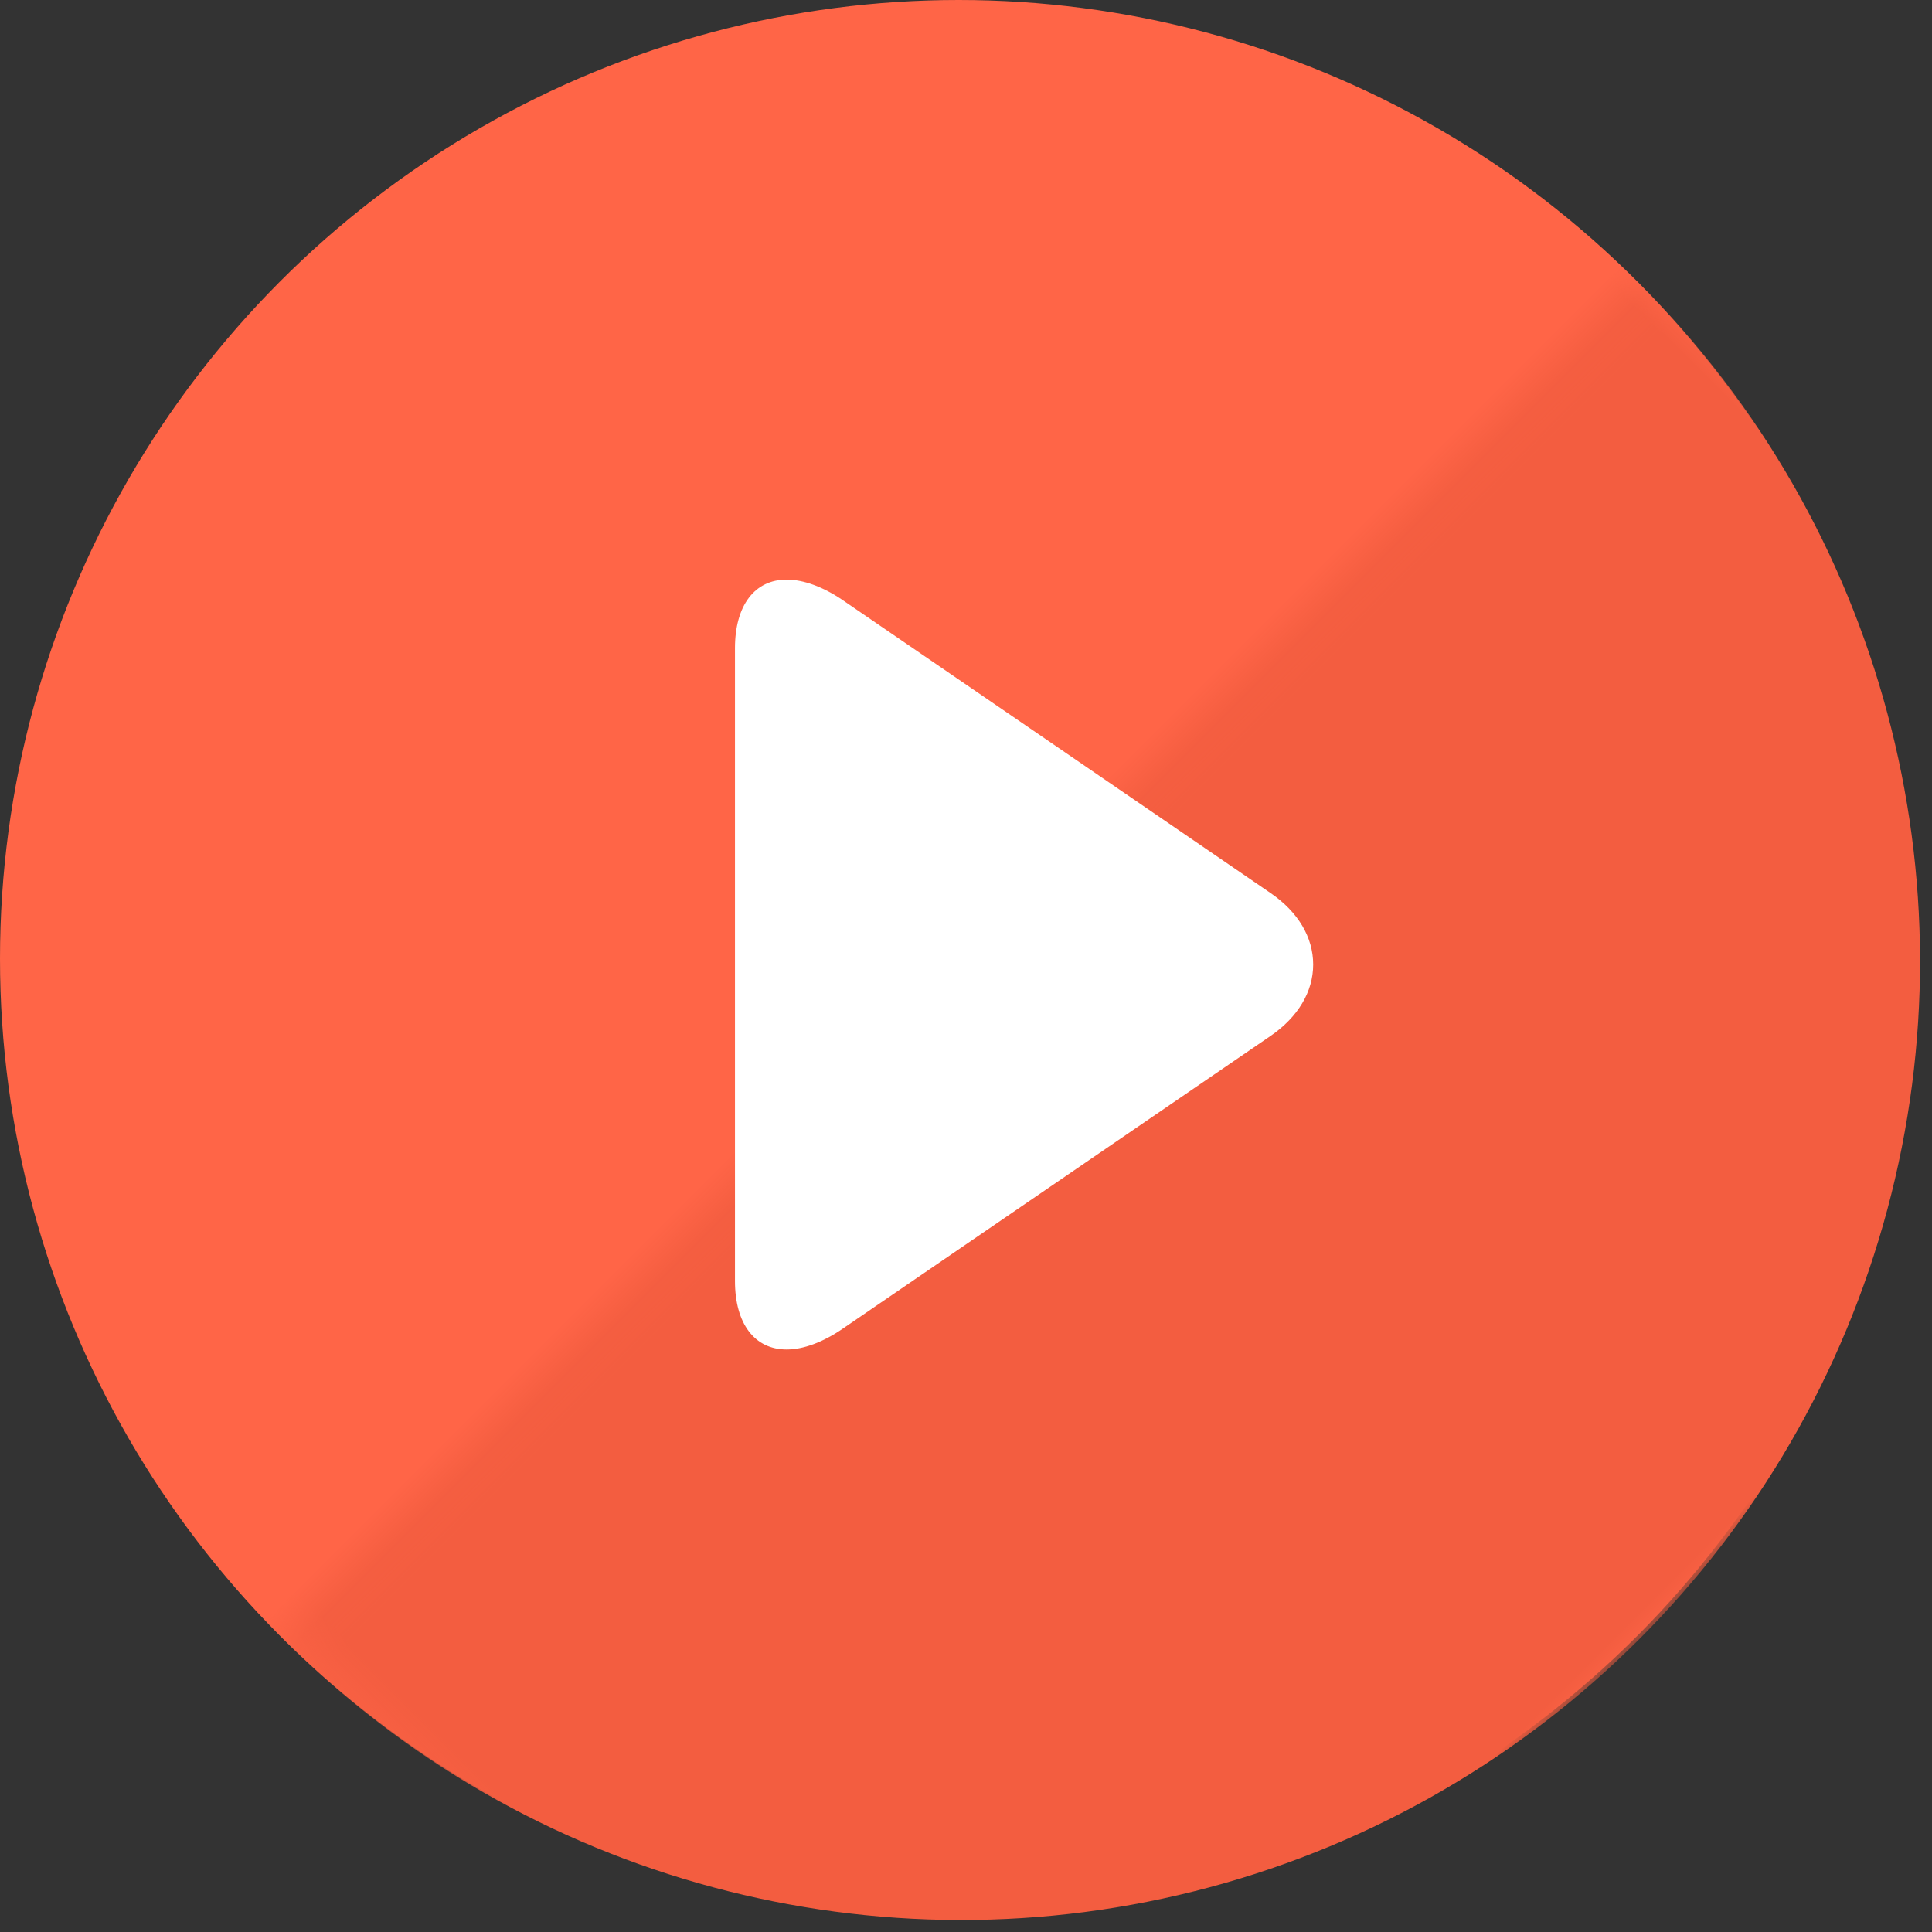 <?xml version="1.0" encoding="UTF-8"?>
<svg width="50" height="50" viewBox="0 0 50 50" version="1.1" xmlns="http://www.w3.org/2000/svg" xmlns:xlink="http://www.w3.org/1999/xlink">
    <rect x="0" y="0" width="50" height="50" fill="#333333" stroke="none"/>
    <title>icons</title>
    <desc>Created with Sketch.</desc>

    <defs>
        <rect id="rect-mask" x="0" y="0" width="49.621" height="24.882"/>
    </defs>

    <g id="icons" stroke="none" stroke-width="1" fill="none" fill-rule="evenodd">
        <g id="icon-play">
            <g id="button">
                <circle id="circle" fill="#FF6547" cx="24.81" cy="24.81" r="24.81"/>
                <g id="shadow" transform="translate(33.45, 33.718) rotate(135) translate(-33.45, -33.718) translate(8.45, 21.218)">
                    <mask id="mask-4" fill="white">
                        <use xlink:href="#rect-mask"/>
                    </mask>
                    <g id="mask"/>
                    <circle id="circle" fill="#F35D40" mask="url(#mask-4)" cx="24.81" cy="24.81" r="24.81"/>
                </g>
            </g>
            <g id="i-play" transform="translate(19, 15)" fill="#FFFFFF" fill-rule="nonzero">
                <path d="M13.882,8.112 L2.815,0.535 C2.304,0.185 1.789,0 1.36,0 C0.533,0 0.021,0.664 0.021,1.776 L0.021,18.152 C0.021,19.262 0.532,19.925 1.358,19.925 C1.787,19.925 2.293,19.74 2.806,19.389 L13.879,11.812 C14.591,11.324 14.985,10.667 14.985,9.962 C14.985,9.257 14.595,8.6 13.882,8.112 Z" id="Path"/>
            </g>
        </g>
    </g>
</svg>